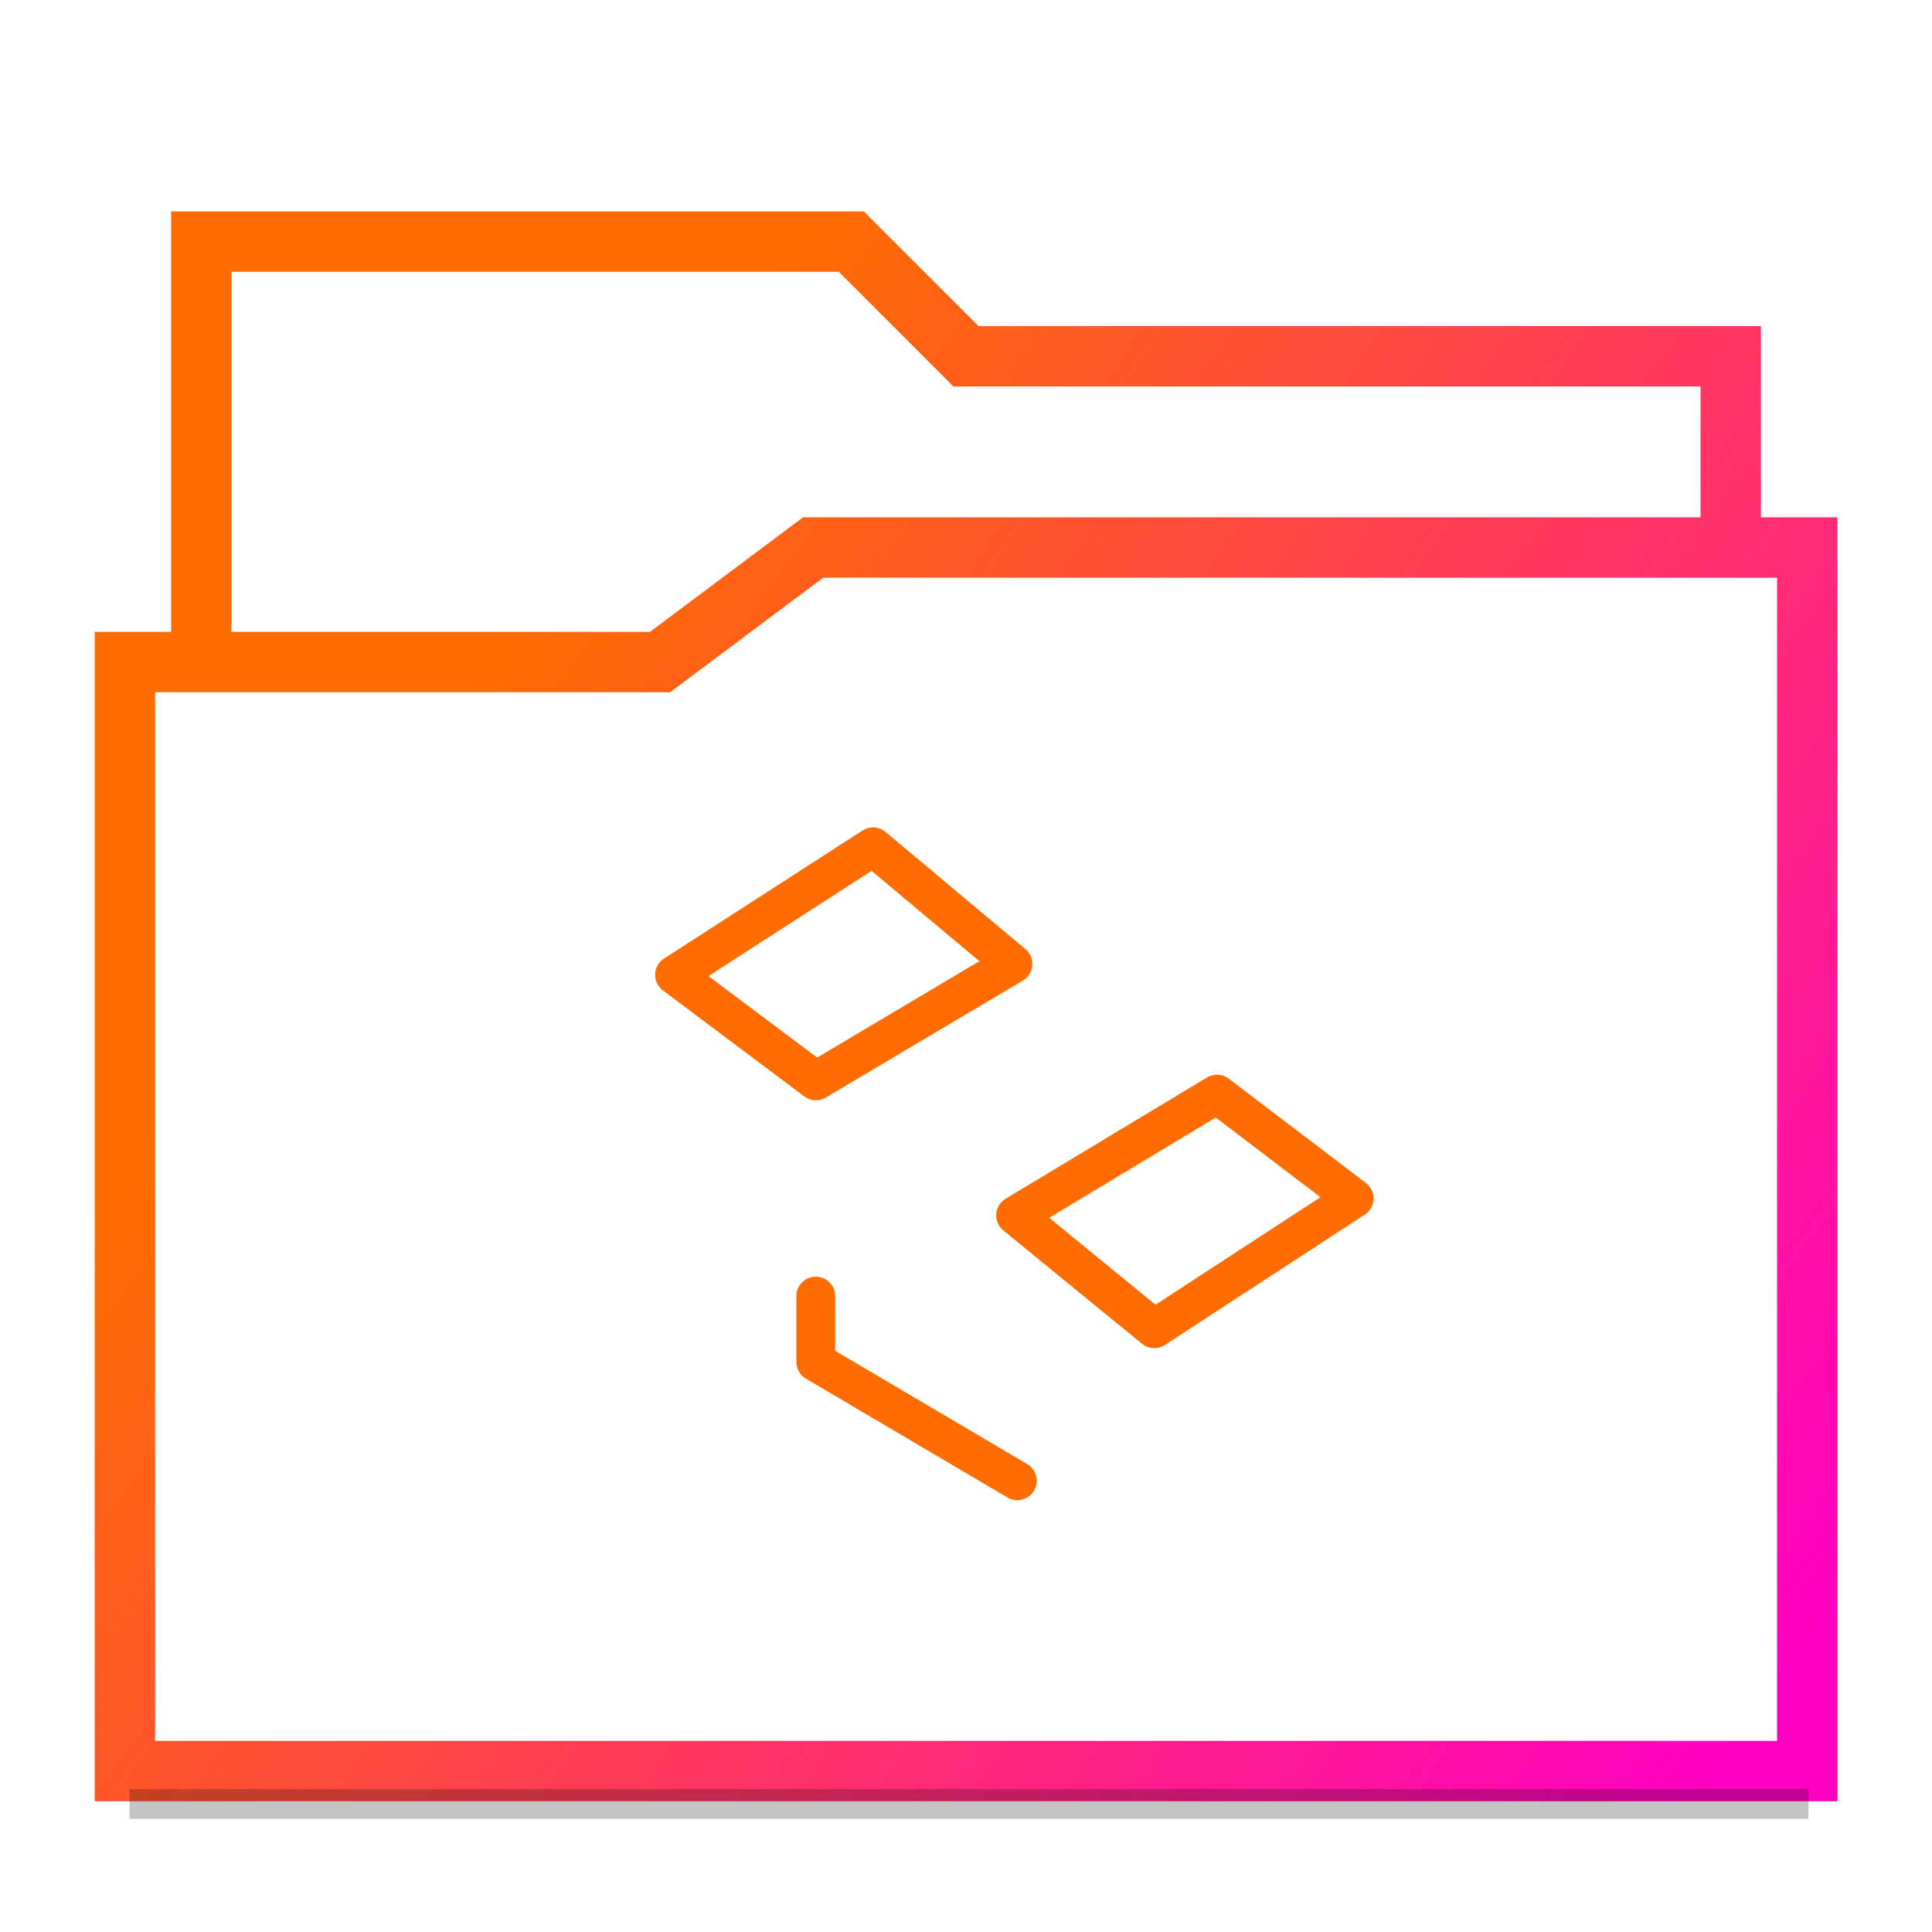 <svg xmlns="http://www.w3.org/2000/svg" xmlns:xlink="http://www.w3.org/1999/xlink" width="48" height="48" viewBox="0 0 12.7 12.7"><defs><filter id="e" x="-.012" width="1.024" y="-.708" height="2.416" color-interpolation-filters="sRGB"><feGaussianBlur stdDeviation=".06"/></filter><linearGradient id="a"><stop stop-color="#ff6d00" offset="0"/><stop stop-color="#ff00c2" offset="1"/></linearGradient><linearGradient xlink:href="#a" id="b" x1="2.646" y1="289.063" x2="11.906" y2="295.677" gradientUnits="userSpaceOnUse"/><linearGradient xlink:href="#a" id="c" gradientUnits="userSpaceOnUse" x1="2.646" y1="289.063" x2="11.906" y2="295.677" gradientTransform="translate(.318 14.565) scale(.95)"/><linearGradient xlink:href="#a" id="d" gradientUnits="userSpaceOnUse" x1="2.646" y1="289.063" x2="11.906" y2="295.677" gradientTransform="translate(.318 14.565) scale(.95)"/></defs><g fill="none" stroke="url(#b)" stroke-width=".397" transform="translate(0 -284.3)"><path d="M11.377 287.899v-1.064 0-.193H6.35l-.754-.754H1.323v2.764" stroke="url(#c)"/><path d="M5.345 287.899l-1.006.753H.821v7.29H11.88v-7.038 0-1.005z" stroke="url(#d)"/></g><path d="M.62 296.532v.203h11.437v-.203H.823z" transform="translate(.253 -274.393) scale(.965)" fill-opacity=".235" filter="url(#e)"/><g fill="none" stroke="url(#b)" stroke-width="1.021" stroke-linecap="round" stroke-linejoin="round" transform="matrix(.25 0 0 .25 3.875 5)"><path d="M7.456 2.266l-5.22 3.367L5.953 8.42l5.18-3.075zM16.5 8.768l-5.296 3.19 3.646 2.98 5.255-3.427zM5.95 14.08v1.73l5.299 3.125"/><path d="M14.943 2.272l-3.671 3.074 5.187 3.126 3.642-2.828zM5.951 8.849L2.32 11.541l5.191 3.401c1.215-.959 2.44-2.138 3.693-2.985zm5.299 10.088l5.144-3.155.024-.538-.024-1.329-1.515 1.108-3.675-3.066"/></g></svg>